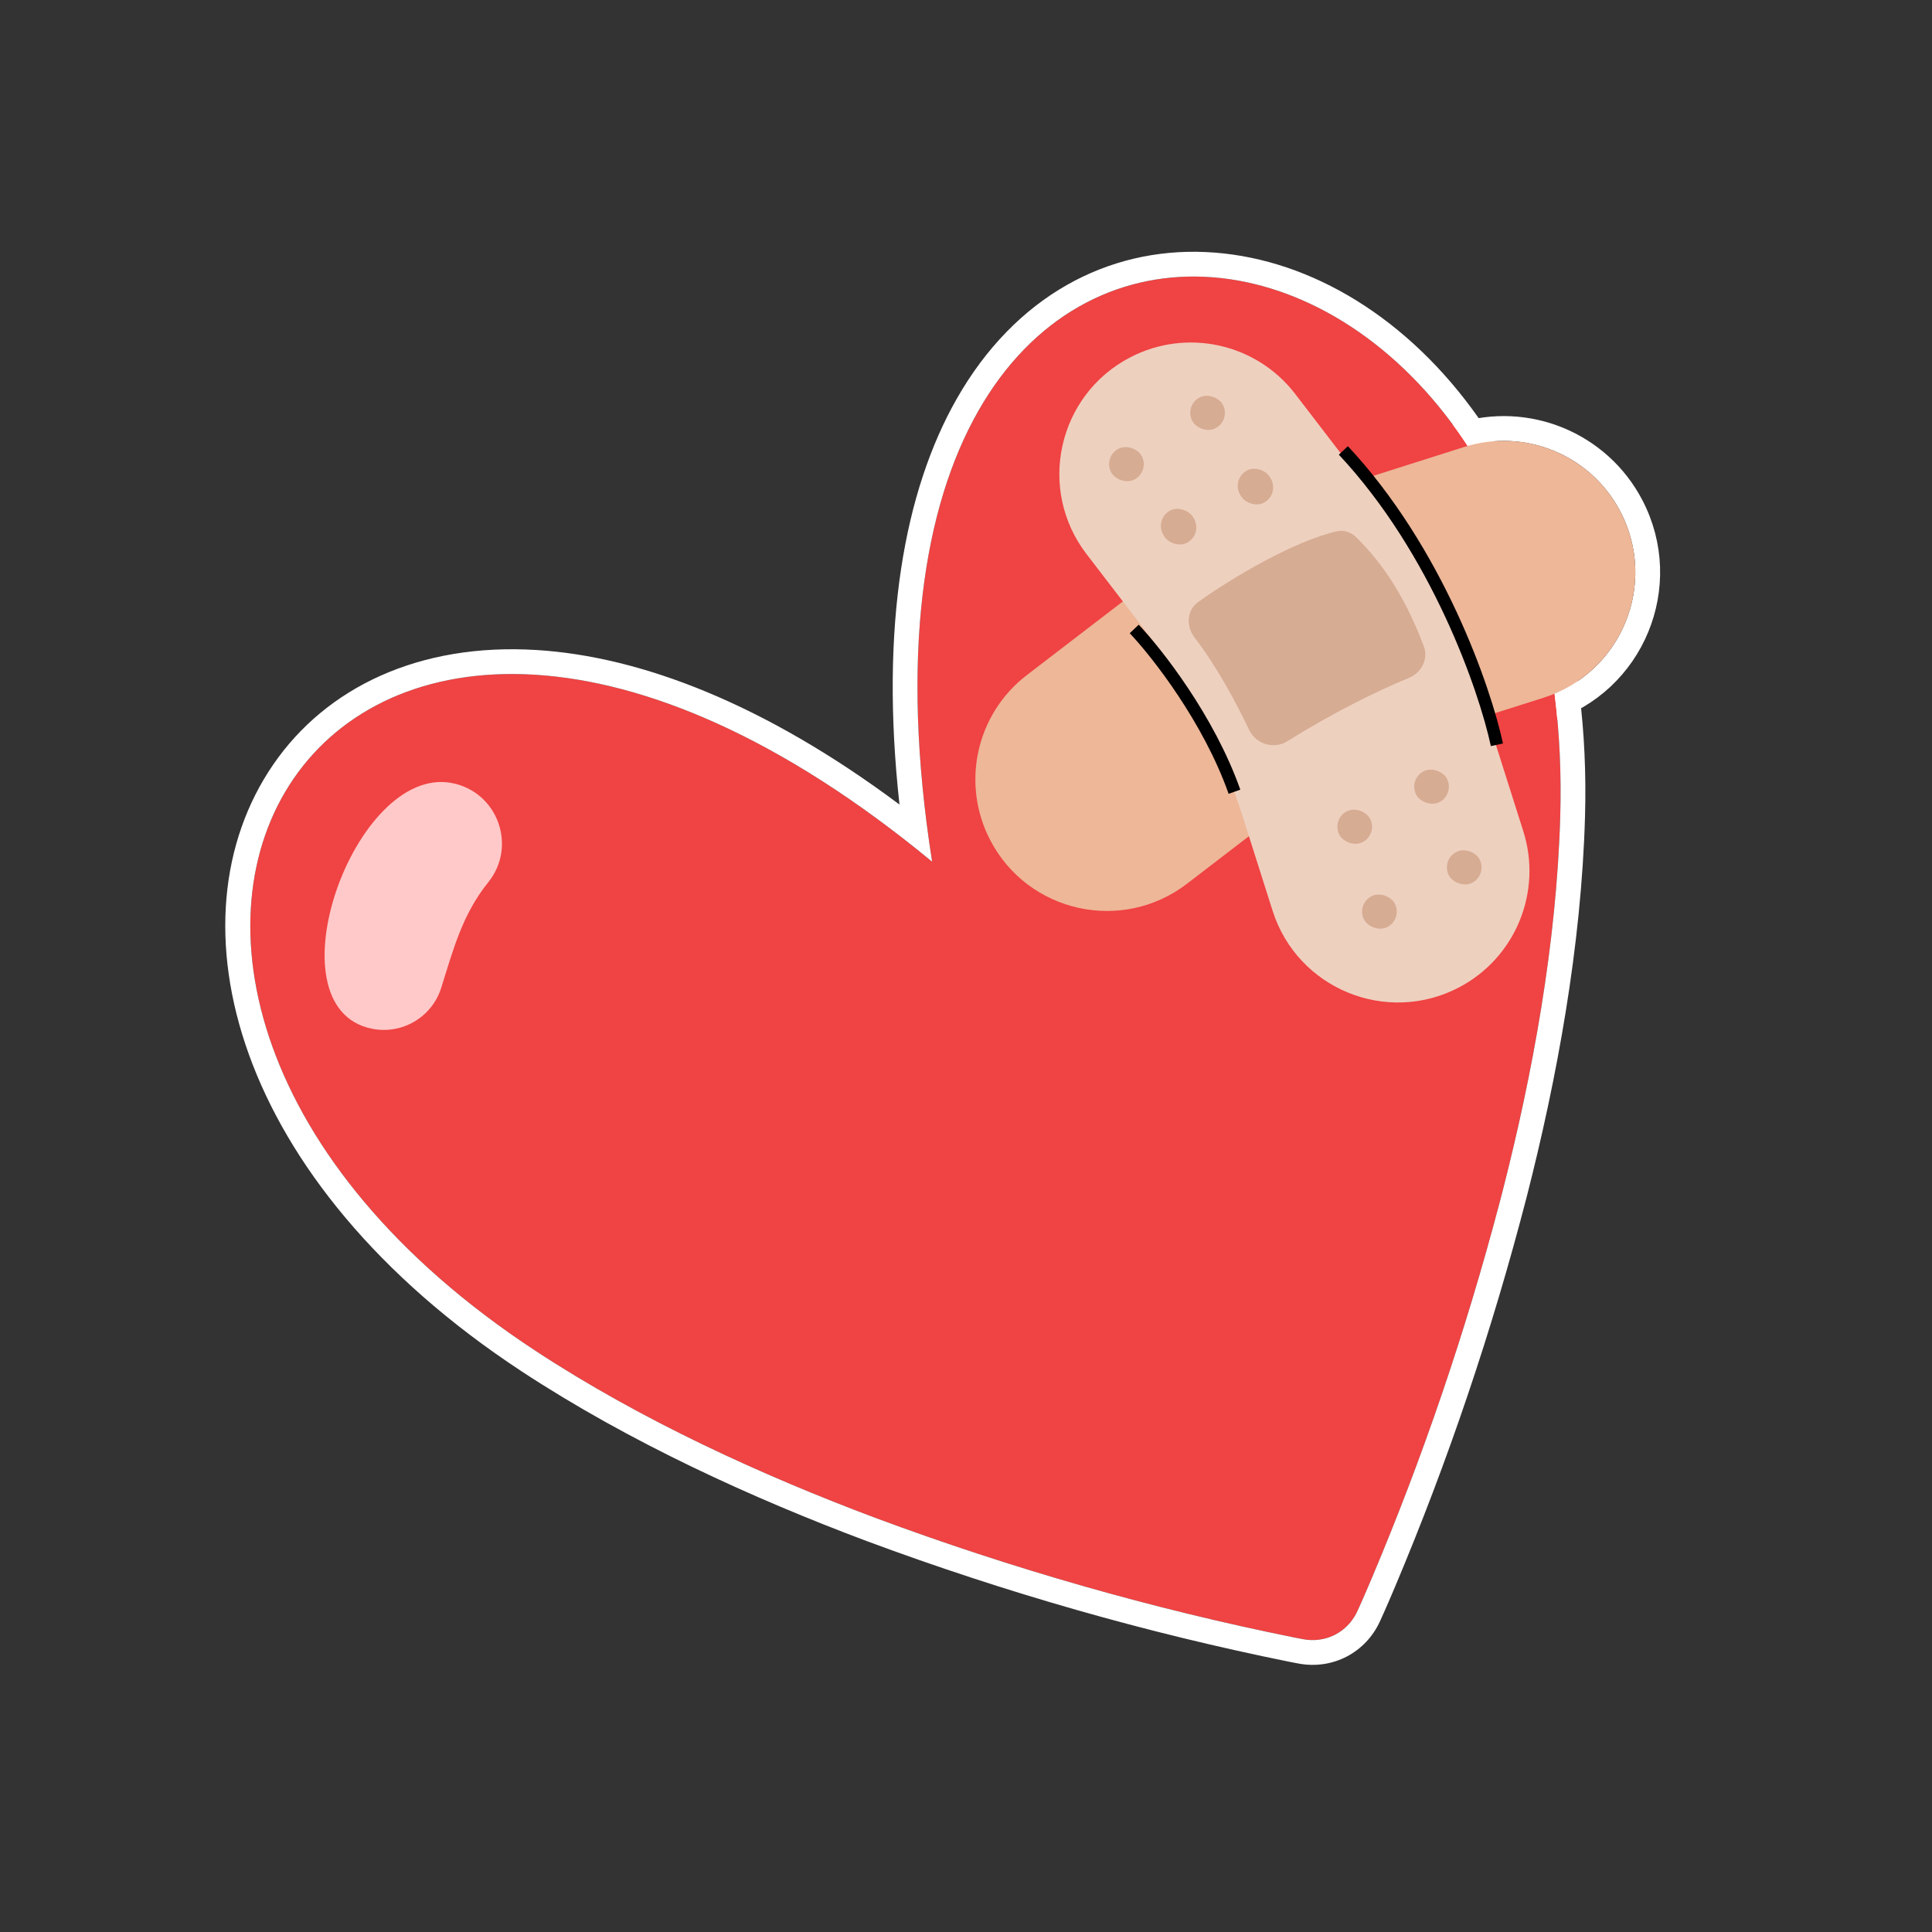 <svg width="624" height="624" viewBox="0 0 624 624" fill="none" xmlns="http://www.w3.org/2000/svg">
<rect x="0" y="0" width="624" height="624" fill="#333333" stroke="none"/>
<path d="M316.297 273.242C305.858 253.23 311.305 228.611 329.213 214.872L366.088 186.581C384.496 172.457 405.222 161.645 427.338 154.628L471.638 140.571C493.152 133.744 516.461 143.362 526.901 163.373C540.257 188.977 527.277 220.435 499.751 229.169L469.649 238.72C448.418 245.457 428.521 255.837 410.849 269.395L385.792 288.62C362.881 306.197 329.654 298.845 316.297 273.242Z" stroke="white" stroke-width="8"/>
<path d="M431.281 527.94C428.158 529.569 424.559 530.097 420.98 529.45L420.75 529.402L420.155 529.292L417.881 528.855C372.253 519.621 327.112 506.729 282.859 490.295C246.35 476.602 207.208 458.794 172.803 436.19C-10.741 315.509 105.688 116.926 301.055 278.315C259.12 11.243 510.064 46.569 503.935 263.443C502.79 304.593 495.001 346.885 485.331 384.64C474.235 427.523 460.133 469.268 443.134 509.547C441.676 512.996 440.537 515.635 439.717 517.463L438.413 520.356C436.895 523.661 434.403 526.311 431.281 527.94Z" fill="#F04343"/>
<path d="M308.97 128.87C327.902 95.552 357.888 79.986 389.428 81.407C452.066 84.23 515.071 152.601 511.932 263.669C510.764 305.615 502.838 348.53 493.081 386.625L493.078 386.635L493.076 386.643C481.884 429.899 467.657 472.014 450.505 512.657L450.503 512.661C449.038 516.126 447.872 518.828 447.017 520.736L447.014 520.744L447.01 520.751L445.706 523.644L445.694 523.669L445.684 523.693C443.452 528.555 439.732 532.554 434.982 535.033C430.23 537.512 424.821 538.274 419.557 537.323L419.447 537.303L419.339 537.28L419.191 537.249L418.7 537.159L418.672 537.153L418.644 537.148L416.369 536.711L416.331 536.703L416.294 536.695C370.254 527.377 324.711 514.371 280.074 497.794L280.062 497.79L280.05 497.785C243.215 483.97 203.481 465.917 168.41 442.876L168.408 442.874C74.937 381.416 53.927 296.941 88.242 246.949C105.349 222.028 135.367 207.601 173.277 209.941C207.012 212.023 246.932 227.308 290.516 259.853C284.155 202.011 292.085 158.585 308.97 128.87ZM503.935 263.443C510.064 46.569 259.12 11.243 301.055 278.315C105.688 116.926 -10.741 315.509 172.803 436.189C207.208 458.793 246.35 476.602 282.859 490.295C327.112 506.729 372.254 519.62 417.881 528.854L420.155 529.292L420.75 529.402L420.98 529.45C424.335 530.056 427.708 529.631 430.69 528.233L431.281 527.94C434.209 526.413 436.582 523.988 438.117 520.968L438.413 520.355L439.718 517.463C440.538 515.635 441.676 512.996 443.134 509.547C459.601 470.527 473.352 430.131 484.282 388.657L485.331 384.639C495.001 346.884 502.789 304.593 503.935 263.443Z" fill="white"/>
<path d="M383.358 285.445C362.418 301.511 332.051 294.791 319.844 271.392V271.392C310.302 253.102 315.281 230.602 331.648 218.045L368.522 189.755C386.563 175.914 406.874 165.318 428.548 158.44L472.848 144.383C492.51 138.144 513.813 146.934 523.354 165.223V165.223C535.561 188.623 523.698 217.373 498.542 225.356L468.44 234.907C446.766 241.785 426.455 252.381 408.414 266.222L383.358 285.445Z" fill="#EDB798"/>
<path d="M350.932 178.957C334.866 158.018 341.586 127.65 364.985 115.443V115.443C383.275 105.902 405.775 110.881 418.332 127.247L446.622 164.122C460.463 182.162 471.059 202.474 477.937 224.147L491.994 268.448C498.233 288.11 489.443 309.412 471.154 318.953V318.953C447.754 331.161 419.004 319.298 411.021 294.141L401.469 264.039C394.592 242.366 383.996 222.054 370.155 204.014L350.932 178.957Z" fill="#EED0BF"/>
<path d="M431.695 171.609C418.089 174.768 398.34 186.3 386.95 194.473C383.253 197.127 383.054 202.335 385.833 205.939C392.843 215.032 399.175 226.752 403.456 235.767C405.645 240.374 411.457 242.112 415.78 239.404C430.146 230.408 444.587 223.243 455.089 218.932C459.122 217.276 461.399 212.819 459.869 208.738C452.746 189.742 444.189 179.615 438.03 173.52C436.354 171.862 433.991 171.076 431.695 171.609Z" fill="#D6AC93"/>
<path d="M367.783 201.769C375.241 209.638 392.19 231.232 400.594 255.049L396.822 256.38C388.667 233.269 372.107 212.144 364.881 204.521L367.783 201.769Z" fill="black"/>
<rect x="356.262" y="147.533" width="11.197" height="11.197" rx="5.599" transform="rotate(-27.55 356.262 147.533)" fill="#D6AC93"/>
<rect x="437.977" y="292.062" width="11.197" height="11.197" rx="5.599" transform="rotate(-27.55 437.977 292.062)" fill="#D6AC93"/>
<rect x="372.984" y="167.486" width="11.197" height="11.741" rx="5.599" transform="rotate(-27.55 372.984 167.486)" fill="#D6AC93"/>
<rect x="429.992" y="264.652" width="11.197" height="11.197" rx="5.599" transform="rotate(-27.55 429.992 264.652)" fill="#D6AC93"/>
<rect x="382.469" y="130.967" width="11.197" height="11.197" rx="5.599" transform="rotate(-27.55 382.469 130.967)" fill="#D6AC93"/>
<rect x="465.367" y="277.771" width="11.197" height="11.197" rx="5.599" transform="rotate(-27.55 465.367 277.771)" fill="#D6AC93"/>
<rect x="397.805" y="154.539" width="11.197" height="11.741" rx="5.599" transform="rotate(-27.55 397.805 154.539)" fill="#D6AC93"/>
<rect x="454.809" y="251.707" width="11.197" height="11.197" rx="5.599" transform="rotate(-27.55 454.809 251.707)" fill="#D6AC93"/>
<path d="M145.864 252.888C160.658 255.658 167.147 273.211 157.711 284.939C149.356 295.322 146.469 306.438 142.508 319.04C139.514 328.563 129.792 334.268 120.018 332.237C86.566 325.286 114.42 246.999 145.864 252.888Z" fill="#FFC9C9"/>
<path d="M435.339 144.112C465.956 176.83 481.472 221.706 485.431 240.129L481.521 240.97C477.656 222.985 462.38 178.863 432.419 146.845L435.339 144.112Z" fill="black"/>
</svg>
